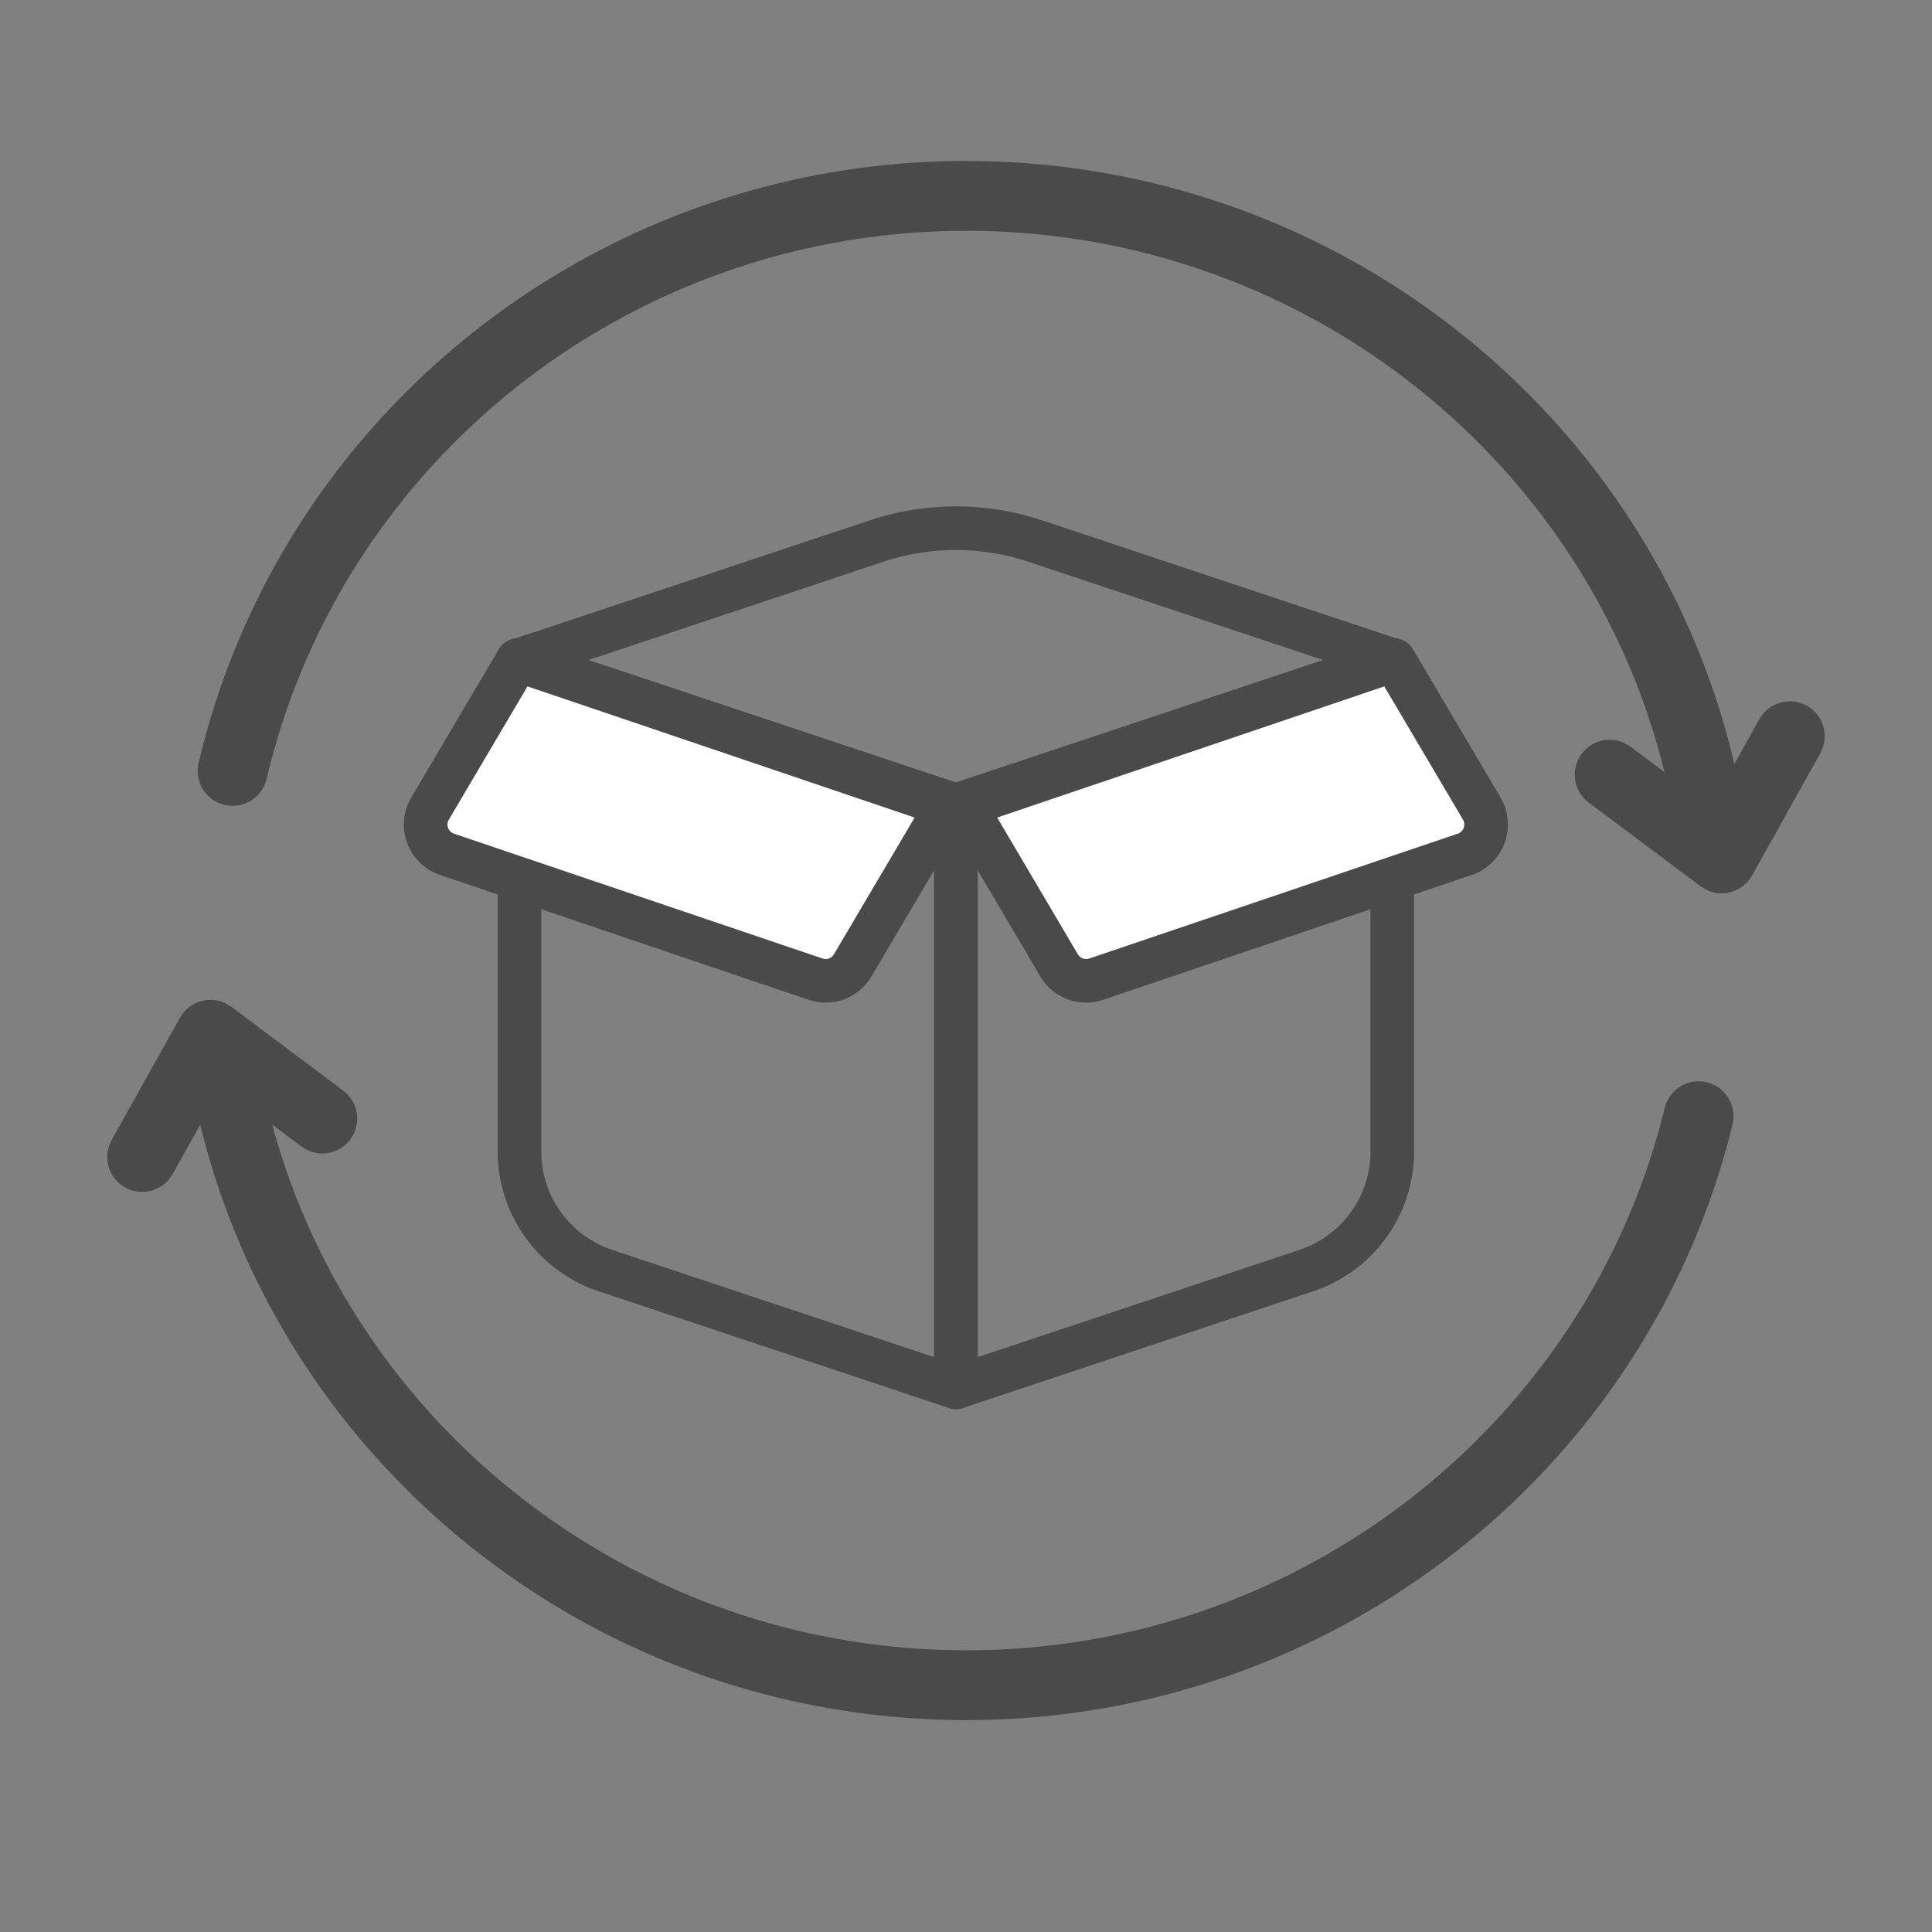 <svg xmlns="http://www.w3.org/2000/svg" width="32" height="32" viewBox="0 0 32 32">
    <rect x="0" y="0" width="32" height="32" fill="#808080" stroke="none"/>
    <g fill="none" fill-rule="evenodd">
        <path fill="#FFF" d="M0 0h32v32H0z" fill-opacity="0"/>
        <g fill-rule="nonzero">
            <g stroke="#4A4A4A" stroke-linejoin="round" stroke-width=".722">
                <path d="M23.06 19.07v-8.138l-7.227 2.41v9.637l5.806-1.935a2.08 2.08 0 0 0 1.422-1.973z"/>
                <path fill="#FFF" d="M24.543 13.393l-1.453-2.46-7.11 2.409 1.562 2.648a.52.52 0 0 0 .615.228l6.105-2.068a.52.52 0 0 0 .28-.757z"/>
                <path d="M8.604 19.07v-8.138l7.229 2.41v9.637l-5.806-1.935a2.08 2.08 0 0 1-1.423-1.973z"/>
                <path fill="#FFF" d="M7.123 13.393l1.452-2.46 7.111 2.409-1.563 2.648a.52.52 0 0 1-.614.228L7.404 14.15a.52.52 0 0 1-.281-.757z"/>
                <path d="M8.604 10.932l5.913-1.97a4.16 4.16 0 0 1 2.631 0l5.913 1.97-7.228 2.41-7.229-2.41z"/>
            </g>
            <path fill="#4A4A4A" d="M3.722 16.611l.11.065 1.853 1.388a.578.578 0 0 1-.592.986l-.1-.06-.484-.362c1.37 5.059 6.043 8.706 11.497 8.706 5.526 0 10.287-3.751 11.567-8.983a.578.578 0 1 1 1.123.275c-1.406 5.748-6.63 9.864-12.69 9.864-6.088 0-11.293-4.147-12.69-9.862l-.455.815a.578.578 0 0 1-1.056-.457l.046-.107 1.13-2.022a.578.578 0 0 1 .74-.246zM16.006 2.667c6.137 0 11.37 4.213 12.72 9.988l.413-.74a.578.578 0 0 1 1.056.457l-.046.107-1.13 2.022a.578.578 0 0 1-.74.245l-.11-.065-1.854-1.387a.578.578 0 0 1 .592-.986l.1.06.562.42c-1.277-5.19-6.013-8.965-11.563-8.965-5.563 0-10.346 3.8-11.59 9.078a.578.578 0 1 1-1.126-.265c1.367-5.8 6.616-9.97 12.716-9.97z"/>
        </g>
    </g>
</svg>
